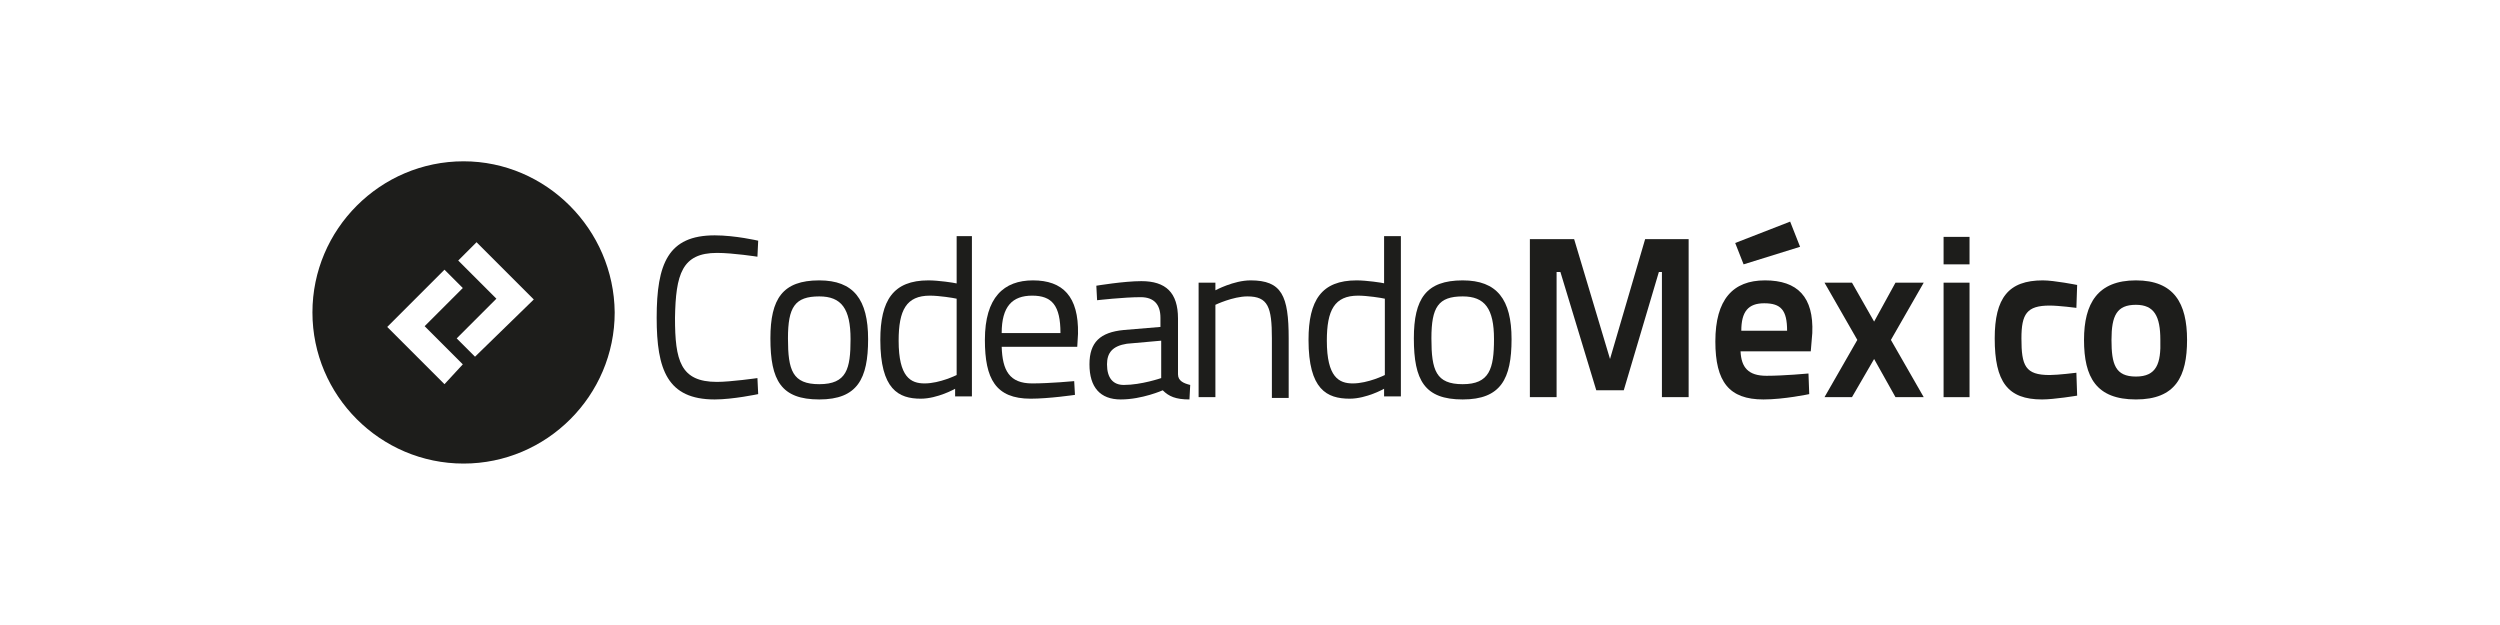 <?xml version="1.0" encoding="UTF-8" standalone="no"?><!DOCTYPE svg PUBLIC "-//W3C//DTD SVG 1.1//EN" "http://www.w3.org/Graphics/SVG/1.1/DTD/svg11.dtd"><svg width="100%" height="100%" viewBox="0 0 1667 417" version="1.1" xmlns="http://www.w3.org/2000/svg" xmlns:xlink="http://www.w3.org/1999/xlink" xml:space="preserve" xmlns:serif="http://www.serif.com/" style="fill-rule:evenodd;clip-rule:evenodd;stroke-linejoin:round;stroke-miterlimit:2;"><rect id="Logo-Codeando-México" serif:id="Logo Codeando México" x="0" y="0" width="1666.67" height="416.667" style="fill:none;"/><g><g id="Logo"><g id="Codeando"><path d="M478.081,168.635c10.688,-0 26.975,2.544 26.975,2.544l0.509,-10.688c-0,0 -15.269,-3.562 -29.011,-3.562c-31.046,-0 -38.681,18.831 -38.681,54.967c0,34.609 7.126,54.459 38.681,54.459c12.215,-0 29.011,-3.563 29.011,-3.563l-0.509,-10.688c-0,-0 -17.814,2.544 -26.975,2.544c-24.43,0 -27.993,-14.25 -27.993,-42.752c0.509,-29.011 4.581,-43.261 27.993,-43.261Z" style="fill:#1d1d1b;fill-rule:nonzero;"/><path d="M546.281,186.957c-24.43,0 -32.573,12.215 -32.573,38.681c-0,27.993 7.125,40.717 32.573,40.717c25.448,-0 32.574,-13.742 32.574,-40.208c-0,-26.466 -9.671,-39.19 -32.574,-39.19Zm0,69.218c-17.813,0 -20.867,-9.161 -20.867,-30.537c-0,-20.867 4.581,-27.993 20.867,-27.993c14.76,0 20.867,8.144 20.867,28.502c0,19.849 -2.544,30.028 -20.867,30.028Z" style="fill:#1d1d1b;fill-rule:nonzero;"/><path d="M637.894,188.993c-2.036,-0.509 -12.215,-2.036 -18.832,-2.036c-23.412,0 -32.064,13.233 -32.064,39.699c-0,33.082 12.215,39.19 26.975,39.19c11.197,-0 22.903,-6.617 22.903,-6.617l-0,5.09l11.197,-0l-0,-106.881l-10.179,-0l-0,31.555Zm-0,61.075c-0,-0 -11.197,5.598 -21.377,5.598c-9.161,0 -17.304,-4.071 -17.304,-28.501c-0,-20.359 5.089,-30.029 20.867,-30.029c6.108,0 15.778,1.527 17.814,2.036l-0,50.896Z" style="fill:#1d1d1b;fill-rule:nonzero;"/><path d="M688.789,186.957c-19.34,0 -32.064,11.197 -32.064,39.699c0,25.957 7.125,39.19 30.537,39.19c12.215,-0 29.52,-2.545 29.52,-2.545l-0.509,-9.161c0,-0 -16.287,1.526 -27.993,1.526c-15.268,0 -19.849,-8.652 -20.358,-24.43l50.387,0l0.509,-8.652c0.509,-24.939 -10.179,-35.627 -30.029,-35.627Zm-20.867,35.118c0,-17.813 7.126,-24.939 20.358,-24.939c13.233,0 18.832,6.617 18.832,24.939l-39.19,0Z" style="fill:#1d1d1b;fill-rule:nonzero;"/><path d="M785.491,249.559l0,-37.154c0,-17.305 -8.143,-24.939 -24.43,-24.939c-11.706,0 -30.028,3.054 -30.028,3.054l0.509,9.67c-0,0 17.813,-2.036 29.01,-2.036c8.653,0 13.233,4.581 13.233,13.742l0,6.108l-24.43,2.035c-15.777,1.527 -22.903,8.144 -22.903,22.903c0,15.269 7.126,23.413 20.867,23.413c14.251,-0 27.993,-6.108 27.993,-6.108c4.072,4.072 8.652,6.108 17.814,6.108l0.509,-9.671c-4.072,-1.018 -8.144,-2.544 -8.144,-7.125Zm-11.197,2.545c0,-0 -13.233,4.58 -24.939,4.58c-7.125,0 -11.197,-4.58 -11.197,-13.742c0,-7.634 3.563,-12.215 13.233,-13.741l22.903,-2.036l0,24.939Z" style="fill:#1d1d1b;fill-rule:nonzero;"/><path d="M833.842,186.957c-11.197,0 -23.412,6.617 -23.412,6.617l0,-5.09l-11.197,-0l0,76.344l11.197,-0l0,-61.584c0,-0 11.706,-5.599 21.376,-5.599c13.742,0 16.287,7.126 16.287,27.993l0,39.699l11.197,-0l0,-39.699c0,-28.502 -4.58,-38.681 -25.448,-38.681Z" style="fill:#1d1d1b;fill-rule:nonzero;"/><path d="M923.419,188.993c-2.036,-0.509 -12.215,-2.036 -18.832,-2.036c-23.412,0 -32.064,13.233 -32.064,39.699c0,33.082 12.215,39.19 27.484,39.19c11.197,-0 22.903,-6.617 22.903,-6.617l-0,5.09l11.197,-0l-0,-106.881l-11.197,-0l-0,31.555l0.509,-0Zm-0,61.075c-0,-0 -11.197,5.598 -21.376,5.598c-9.162,0 -17.305,-4.071 -17.305,-28.501c0,-20.359 5.09,-30.029 20.867,-30.029c6.108,0 15.778,1.527 17.814,2.036l-0,50.896Z" style="fill:#1d1d1b;fill-rule:nonzero;"/><path d="M975.333,186.957c-24.43,0 -32.574,12.215 -32.574,38.681c0,27.993 7.126,40.717 32.574,40.717c25.447,-0 32.573,-13.742 32.573,-40.208c-0,-26.466 -9.67,-39.19 -32.573,-39.19Zm-0,69.218c-17.814,0 -20.868,-9.161 -20.868,-30.537c0,-20.867 4.581,-27.993 20.868,-27.993c14.759,0 20.867,8.144 20.867,28.502c-0,19.849 -3.054,30.028 -20.867,30.028Z" style="fill:#1d1d1b;fill-rule:nonzero;"/></g><g id="México"><path id="M" d="M1073.56,239.38l-23.921,-79.907l-29.519,0l-0,105.355l17.813,-0l0,-83.469l2.545,-0l23.921,78.888l18.323,0l23.412,-78.888l2.035,-0l0,83.469l17.814,-0l-0,-105.355l-29.011,0l-23.412,79.907Z" style="fill:#1d1d1b;fill-rule:nonzero;"/><path id="acento-e" serif:id="acento e" d="M1200.29,164.563l-6.617,-16.796l-36.645,14.251l5.599,14.251l37.663,-11.706Z" style="fill:#1d1d1b;fill-rule:nonzero;"/><path id="e" d="M1176.88,186.957c-21.376,0 -33.082,12.724 -33.082,40.717c-0,26.974 9.161,38.681 32.064,38.681c13.742,-0 30.537,-3.563 30.537,-3.563l-0.509,-13.742c0,-0 -16.286,1.527 -27.992,1.527c-12.215,-0 -16.796,-5.599 -17.305,-16.287l46.824,0l1.018,-12.215c1.018,-23.921 -9.67,-35.118 -31.555,-35.118Zm-15.778,33.591c0,-12.724 4.581,-18.322 15.269,-18.322c11.197,-0 15.269,4.58 15.269,18.322l-30.538,0Z" style="fill:#1d1d1b;fill-rule:nonzero;"/><path id="x" d="M1263.91,188.484l-14.251,25.957l-14.76,-25.957l-18.323,-0l21.886,38.172l-21.886,38.172l18.323,-0l14.76,-25.448l14.251,25.448l18.831,-0l-21.885,-38.172l21.885,-38.172l-18.831,-0Z" style="fill:#1d1d1b;fill-rule:nonzero;"/><rect id="punto-i" serif:id="punto i" x="1295.98" y="157.947" width="17.305" height="18.322" style="fill:#1d1d1b;"/><rect id="i" x="1295.98" y="188.484" width="17.305" height="76.344" style="fill:#1d1d1b;"/><path id="c" d="M1366.72,203.753c6.107,-0 17.813,1.527 17.813,1.527l0.509,-15.269c0,-0 -15.268,-3.054 -22.903,-3.054c-22.903,0 -32.064,11.706 -32.064,38.681c0,29.01 8.652,40.717 31.555,40.717c8.144,-0 23.412,-2.545 23.412,-2.545l-0.509,-15.269c0,-0 -12.215,1.527 -17.813,1.527c-16.287,-0 -18.831,-6.108 -18.831,-24.43c-0,-16.287 3.562,-21.885 18.831,-21.885Z" style="fill:#1d1d1b;fill-rule:nonzero;"/><path id="o" d="M1424.23,186.957c-25.448,0 -34.609,15.269 -34.609,39.699c0,24.939 8.143,39.699 34.609,39.699c26.466,-0 34.1,-15.269 34.1,-39.699c0,-24.43 -8.652,-39.699 -34.1,-39.699Zm0,64.129c-13.742,-0 -16.286,-8.144 -16.286,-24.43c-0,-16.287 3.562,-23.412 16.286,-23.412c12.215,-0 16.287,7.634 16.287,23.412c0.509,15.777 -2.545,24.43 -16.287,24.43Z" style="fill:#1d1d1b;fill-rule:nonzero;"/></g><path id="Simbolo" d="M309.107,107.56c-55.476,-0 -100.774,45.297 -100.774,100.773c0,55.477 45.298,100.774 100.774,100.774c55.476,-0 100.774,-45.297 100.774,-100.774c-0.509,-55.476 -45.807,-100.773 -100.774,-100.773Zm-12.724,148.615l-38.172,-38.171l38.172,-38.172l12.215,12.215l-25.448,25.448l25.448,25.447l-12.215,13.233Zm20.358,-18.322l-12.215,-12.215l26.466,-26.466l-25.448,-25.448l12.215,-12.215l38.172,38.172l-39.19,38.172Z" style="fill:#1d1d1b;fill-rule:nonzero;"/></g></g></svg>